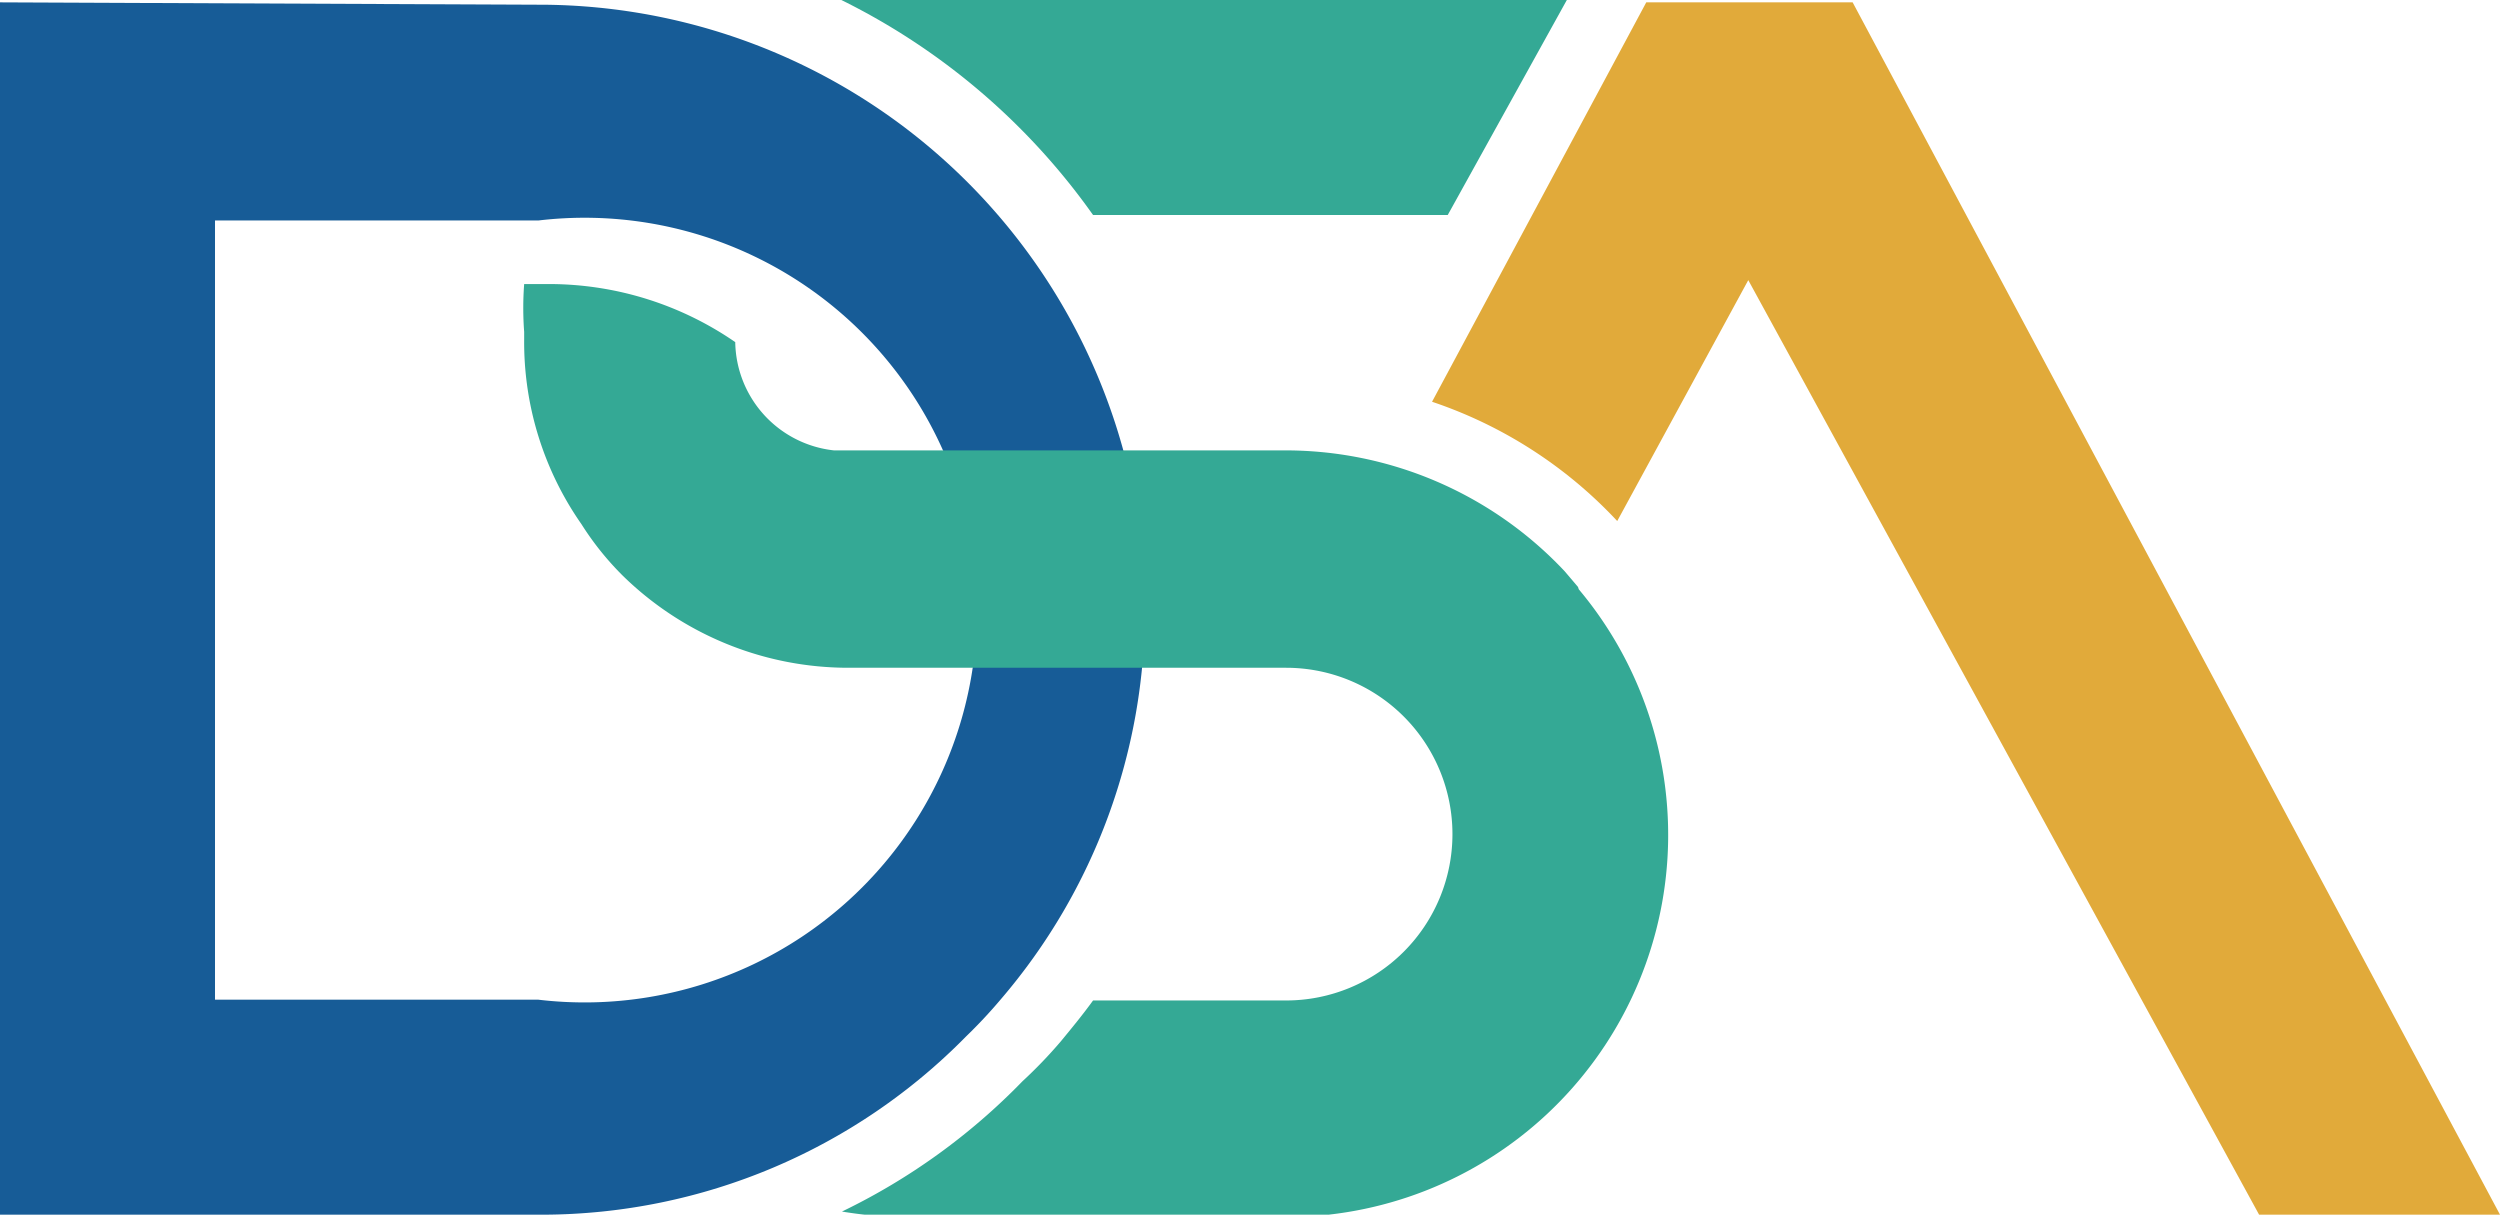 <svg id="ffb8f7ba-38d0-44a1-9dc2-5ff72cb33286" data-name="圖層 1" xmlns="http://www.w3.org/2000/svg" viewBox="0 0 31.86 15.48"><path d="M6.93,8.32A7.72,7.72,0,0,1,14.66,16a7.62,7.62,0,0,1-1.84,5,6.31,6.31,0,0,1-.44.47A7.59,7.59,0,0,1,7,23.74H.07V8.29ZM2.81,21H6.93a5,5,0,1,0,0-9.93H2.81Z" transform="translate(-0.07 -8.26)" fill="#175c97"/><path d="M14,11h4.52l1.54-2.78H10.71A8.59,8.59,0,0,1,14,11Z" transform="translate(-0.07 -8.26)" fill="#34a995"/><path d="M20.18,15.74l-.17-.2A4.88,4.88,0,0,0,16.41,14H10.7a1.41,1.41,0,0,1-1.26-1.38,4.18,4.18,0,0,0-2.36-.74H6.75a4.07,4.07,0,0,0,0,.61v.09a4.05,4.05,0,0,0,.73,2.36,3.74,3.74,0,0,0,.53.66,4.11,4.11,0,0,0,2.89,1.17h5.56a2.12,2.12,0,1,1,0,4.24H14c-.13.18-.27.35-.41.52a5.9,5.9,0,0,1-.49.51,8.13,8.13,0,0,1-2.3,1.66,5.16,5.16,0,0,0,.79.07h4.83a4.87,4.87,0,0,0,3.77-8Z" transform="translate(-0.07 -8.26)" fill="#34a995"/><path d="M23.68,8.29H21.05l-2.73,5.09a5.72,5.72,0,0,1,2.36,1.52l1.67-3.07,6.51,11.91h3.07Z" transform="translate(-0.07 -8.26)" fill="#e1aa3a"/></svg>